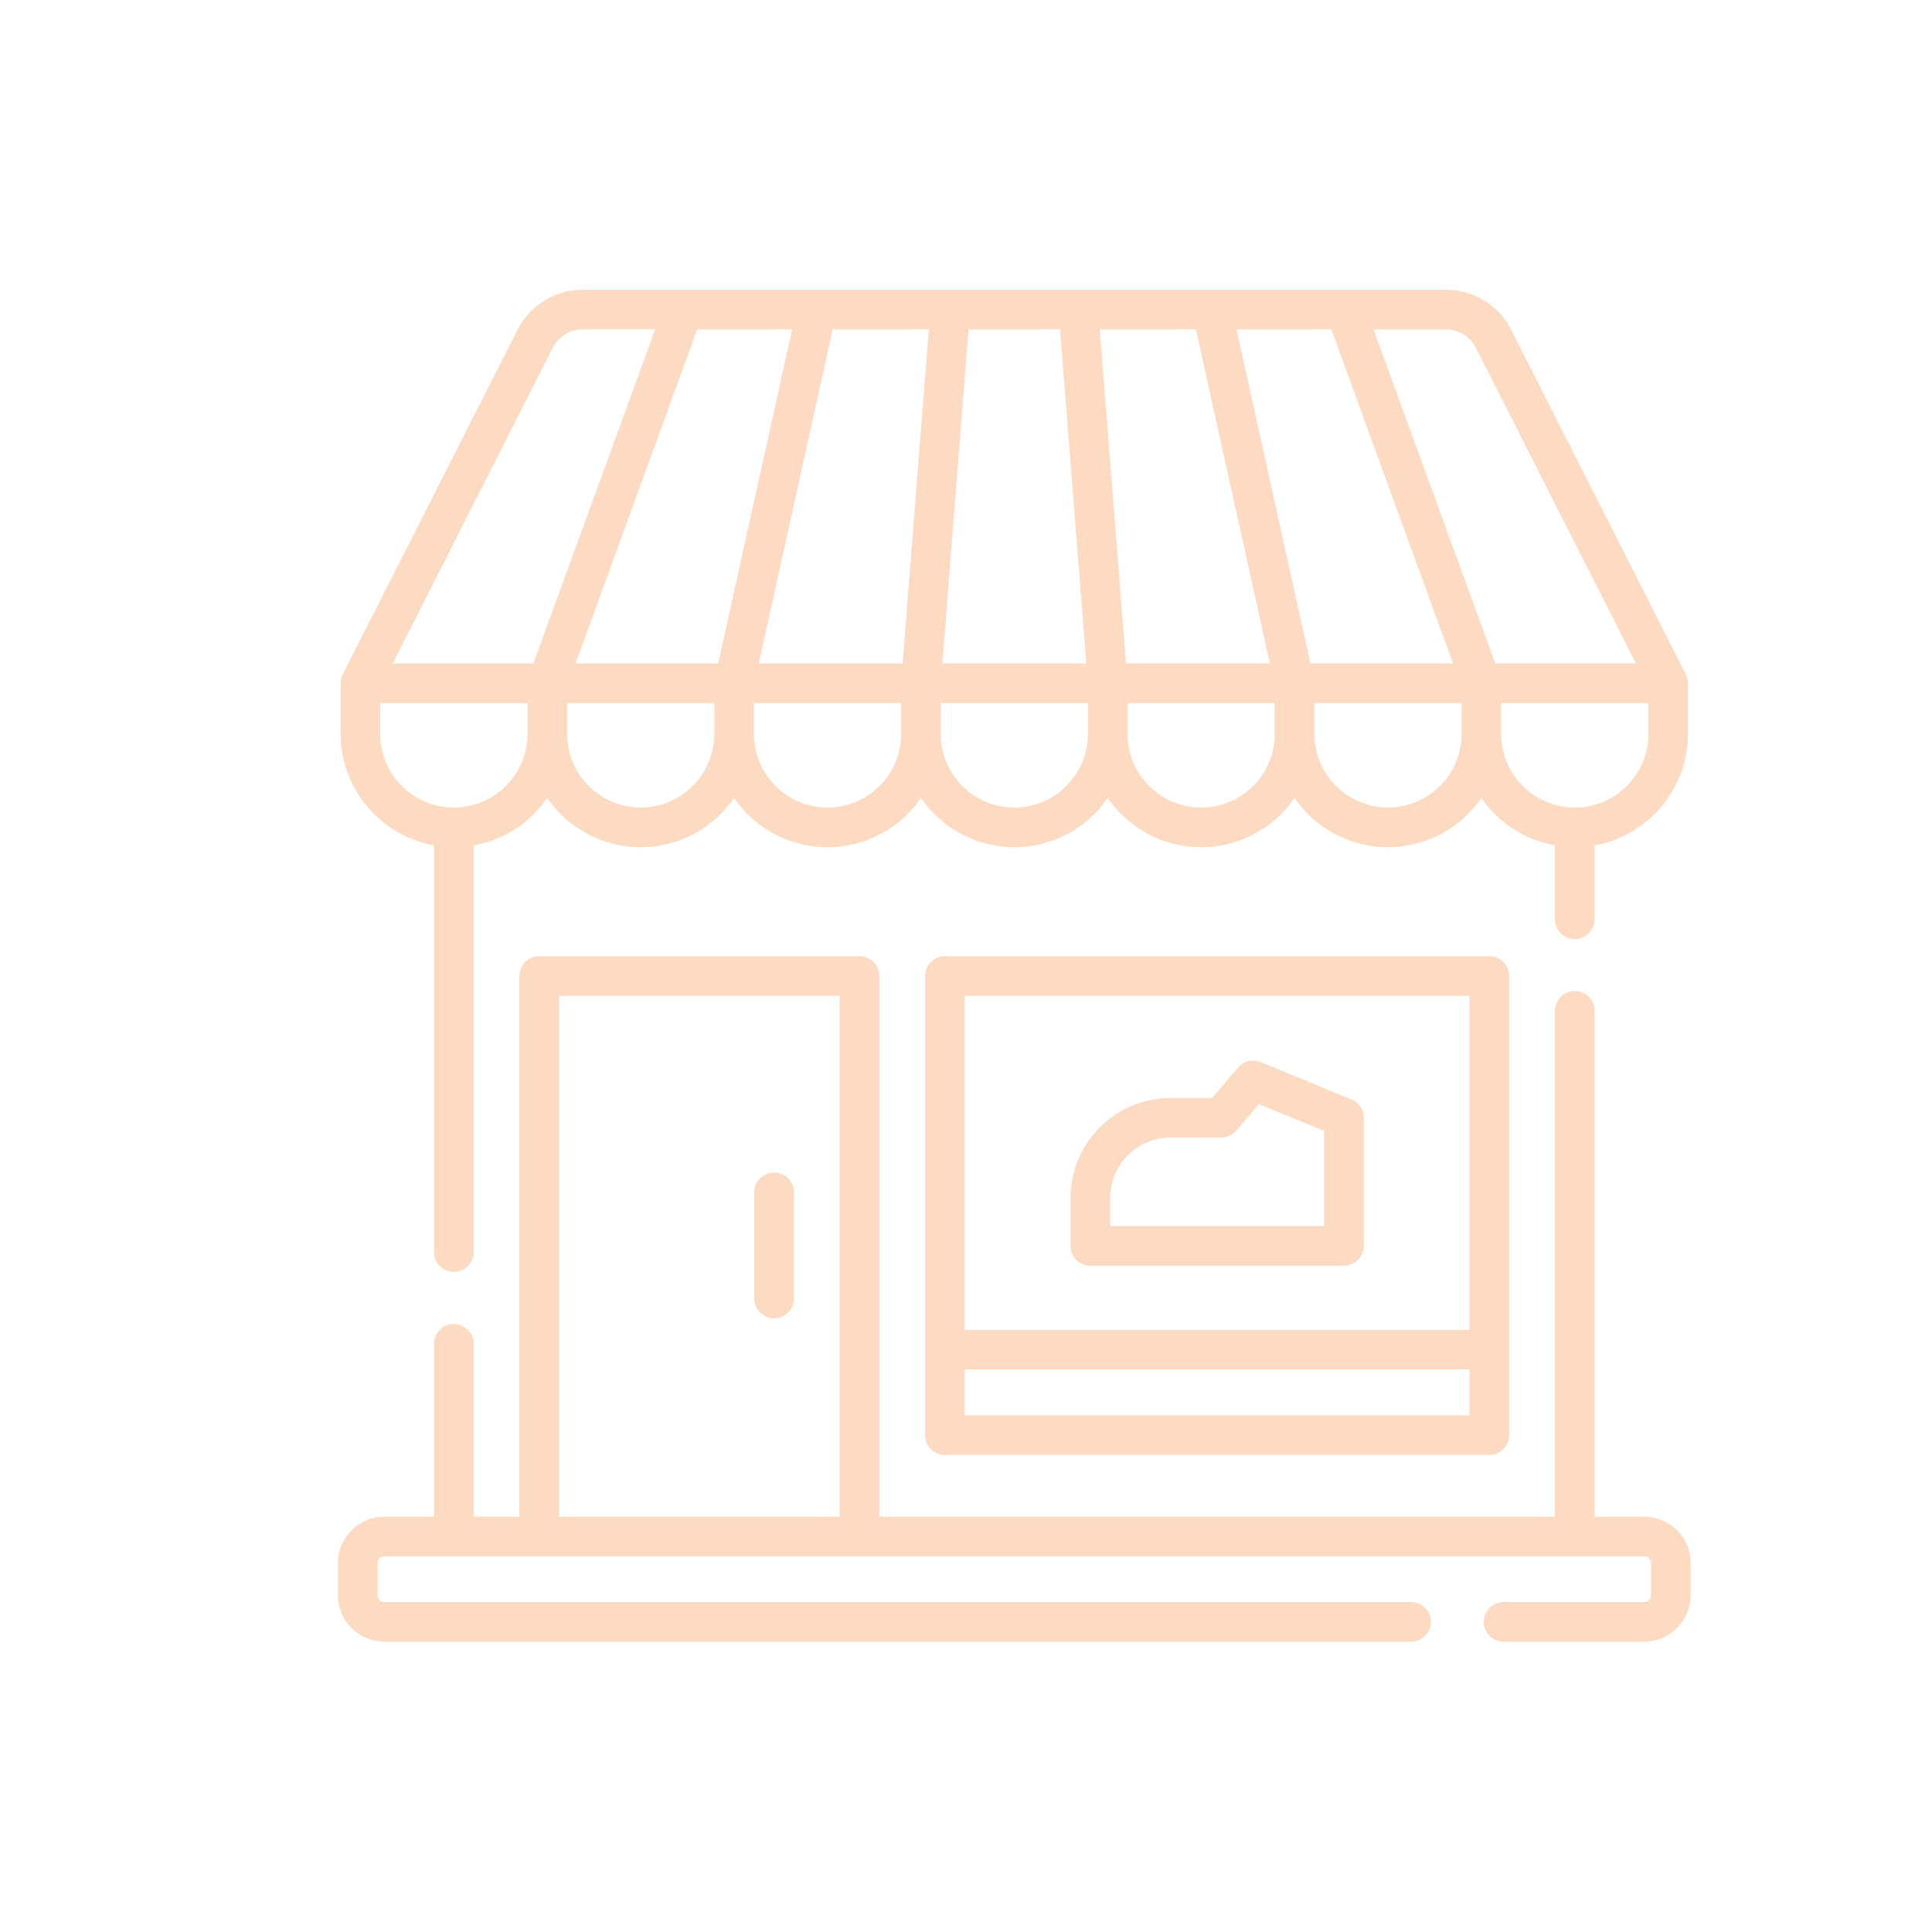 <svg xmlns="http://www.w3.org/2000/svg" xmlns:xlink="http://www.w3.org/1999/xlink" width="80" height="80" viewBox="0 0 80 80"><defs><style>.a{fill:none;stroke:#707070;}.b{clip-path:url(#a);}.c{opacity:0.4;}.d{fill:#f9a46a;}</style><clipPath id="a"><rect class="a" width="80" height="80" transform="translate(649 1570)"/></clipPath></defs><g class="b" transform="translate(-649 -1570)"><g class="c" transform="translate(662.993 1582)"><g transform="translate(0 0)"><path class="d" d="M4.878,23.007V39.877a.821.821,0,0,0,1.641,0V23.007a4.7,4.7,0,0,0,3.047-1.969,4.683,4.683,0,0,0,7.736,0,4.683,4.683,0,0,0,7.736,0,4.683,4.683,0,0,0,7.736,0,4.683,4.683,0,0,0,7.736,0,4.683,4.683,0,0,0,7.736,0,4.7,4.7,0,0,0,3.047,1.969v3.085a.821.821,0,0,0,1.641,0V23.007A4.7,4.7,0,0,0,56.8,18.392v-2.1h0a.819.819,0,0,0-.087-.371L49.481,1.66A3.016,3.016,0,0,0,46.778,0H11.034a3.017,3.017,0,0,0-2.7,1.66L1.1,15.921a.819.819,0,0,0-.087.371h0v2.1a4.7,4.7,0,0,0,3.868,4.615Zm.82-1.568a3.051,3.051,0,0,1-3.047-3.047V17.113H8.746v1.279A3.051,3.051,0,0,1,5.7,21.439Zm14.008-19.8L16.644,15.472H10.739L15.777,1.641Zm5.66,0L24.28,15.472H18.324L21.387,1.641Zm5.434,0,1.087,13.831H25.926L27.012,1.641Zm5.625,0,3.063,13.831H33.533L32.446,1.641Zm5.61,0,5.038,13.831H41.169L38.106,1.641Zm-28.6,19.8a3.051,3.051,0,0,1-3.047-3.047V17.113h6.095v1.279A3.051,3.051,0,0,1,13.434,21.439Zm7.736,0a3.051,3.051,0,0,1-3.047-3.047V17.113h6.095v1.279A3.051,3.051,0,0,1,21.17,21.439Zm7.736,0a3.051,3.051,0,0,1-3.047-3.047V17.113h6.095v1.279a3.051,3.051,0,0,1-3.047,3.047Zm7.736,0a3.051,3.051,0,0,1-3.047-3.047V17.113h6.095v1.279A3.051,3.051,0,0,1,36.642,21.439Zm7.736,0a3.051,3.051,0,0,1-3.047-3.047V17.113h6.095v1.279A3.051,3.051,0,0,1,44.378,21.439Zm7.736,0a3.051,3.051,0,0,1-3.047-3.047V17.113h6.095v1.279A3.051,3.051,0,0,1,52.114,21.439ZM48.017,2.4l6.628,13.07H48.82L43.782,1.641h3A1.383,1.383,0,0,1,48.017,2.4ZM9.795,2.4a1.383,1.383,0,0,1,1.24-.761h3L8.992,15.472H3.167Z" transform="translate(-0.899 0)"/><path class="d" d="M223.056,252.541a.82.82,0,0,0-.82.82V272.37a.82.82,0,0,0,.82.82H245.6a.82.82,0,0,0,.82-.82V253.361a.82.82,0,0,0-.82-.82Zm.821,1.641h20.9v13.831h-20.9Zm20.9,17.367h-20.9v-1.9h20.9Z" transform="translate(-197.923 -224.945)"/><path class="d" d="M158.406,334.364a.82.82,0,0,0-.821.82v4.42a.821.821,0,0,0,1.641,0v-4.42A.82.82,0,0,0,158.406,334.364Z" transform="translate(-140.345 -297.808)"/><path class="d" d="M54.088,275.748H52.034V254.834a.821.821,0,1,0-1.641,0v20.914H22.417V253.361a.82.82,0,0,0-.821-.82H8.335a.82.82,0,0,0-.821.82v22.387H5.62v-7.13a.821.821,0,1,0-1.641,0v7.13H1.925A1.928,1.928,0,0,0,0,277.675V279a1.928,1.928,0,0,0,1.925,1.925H44.438a.82.82,0,1,0,0-1.641H1.925A.285.285,0,0,1,1.641,279v-1.326a.285.285,0,0,1,.284-.286H54.088a.285.285,0,0,1,.284.286V279a.285.285,0,0,1-.284.284H48.267a.82.82,0,1,0,0,1.641h5.821A1.928,1.928,0,0,0,56.013,279v-1.326A1.928,1.928,0,0,0,54.088,275.748ZM9.156,254.182H20.776v21.566H9.156Z" transform="translate(0 -224.945)"/><path class="d" d="M288.921,293.546,285.164,292a.821.821,0,0,0-.935.225l-1.081,1.261h-1.722a4.141,4.141,0,0,0-4.136,4.136v1.989a.82.82,0,0,0,.82.821h10.5a.82.82,0,0,0,.82-.821v-5.3A.82.82,0,0,0,288.921,293.546Zm-1.133,5.243h-8.858V297.62a2.5,2.5,0,0,1,2.495-2.495h2.1a.82.82,0,0,0,.623-.287l.94-1.1,2.7,1.112Z" transform="translate(-246.954 -260.02)"/></g></g></g></svg>